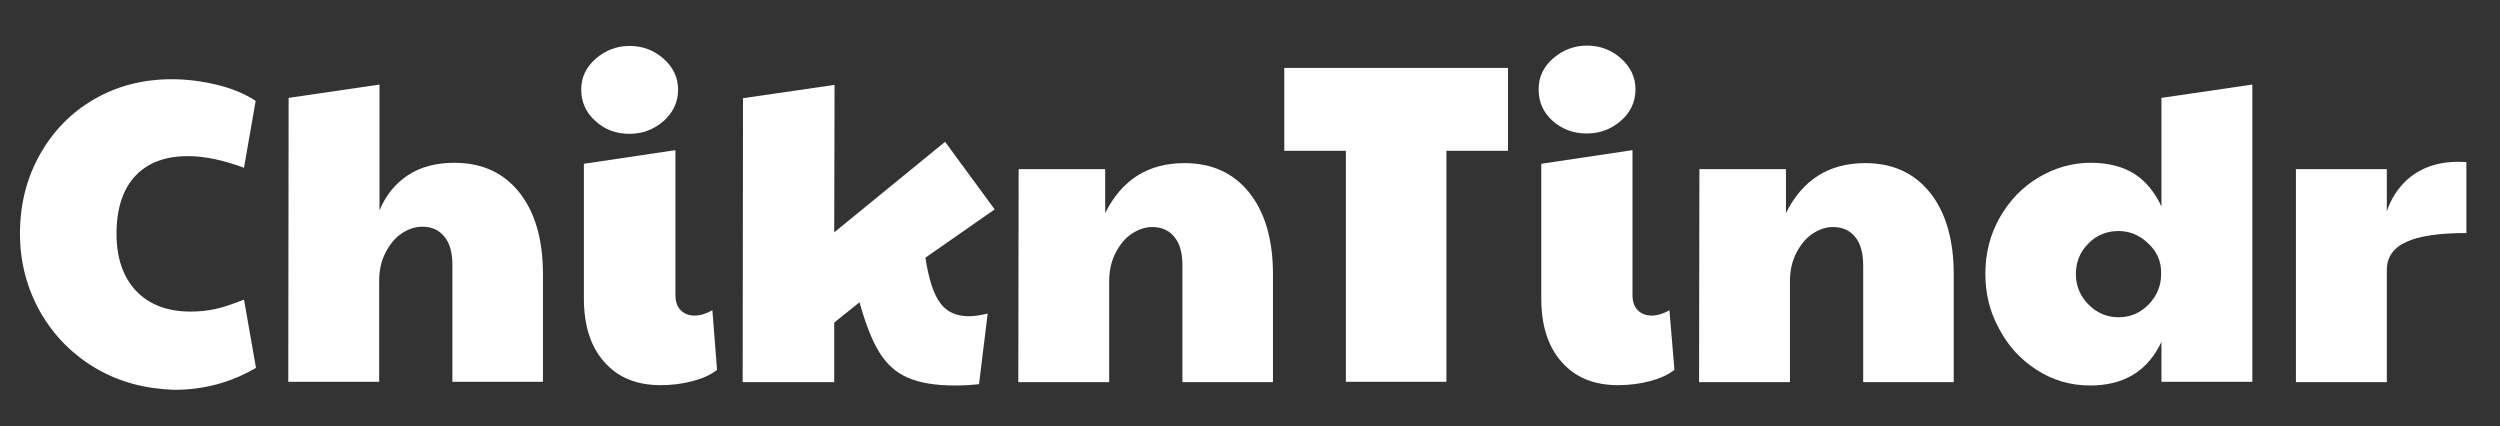 <?xml version="1.0" encoding="utf-8"?>
<!-- Generator: Adobe Illustrator 21.1.0, SVG Export Plug-In . SVG Version: 6.00 Build 0)  -->
<svg version="1.1" id="Layer_1" xmlns="http://www.w3.org/2000/svg" xmlns:xlink="http://www.w3.org/1999/xlink" x="0px" y="0px"
	 viewBox="0 0 751 128" style="enable-background:new 0 0 751 128;" xml:space="preserve">
<rect x="0" y="0" width="751" height="128" fill="#333333" stroke="none"/>
<style type="text/css">
	.st0{fill:#FFFFFF;}
</style>
<g>
	<path class="st0" d="M28.9,110.7c-7-4.1-12.6-9.7-16.7-16.8C8.1,86.7,6,78.8,6,70.2c0-8.8,2-16.7,6-23.8c4-7.1,9.4-12.6,16.3-16.6
		c6.9-4,14.7-6,23.3-6c4.7,0,9.2,0.6,13.7,1.7c4.5,1.1,8.3,2.7,11.5,4.8l-3.5,20.1c-6.2-2.3-11.8-3.5-16.8-3.5c-6.9,0-12.2,2-15.9,6
		c-3.7,4-5.6,9.8-5.6,17.3c0,7.3,2,13.1,5.9,17.2c3.9,4.1,9.4,6.2,16.4,6.2c2.7,0,5.2-0.3,7.5-0.8c2.3-0.5,5.2-1.5,8.5-2.8l3.6,20.5
		c-7.5,4.4-15.7,6.6-24.6,6.6C43.7,116.8,35.9,114.8,28.9,110.7z"/>
	<path class="st0" d="M86.7,29.4l27.3-4l0,37.8c1.9-4.6,4.8-8.1,8.6-10.6c3.8-2.5,8.5-3.7,13.9-3.7c8.3,0,14.8,3,19.5,8.9
		c4.7,5.9,7.1,14.1,7.1,24.5l0,32.4l-27.2,0l0-35.1c0-3.7-0.8-6.6-2.4-8.5c-1.6-2-3.8-3-6.7-3c-2.1,0-4.1,0.7-6.1,2
		c-2,1.3-3.6,3.3-4.9,5.8c-1.3,2.5-1.9,5.4-1.9,8.5l0,30.3l-27.3,0L86.7,29.4z"/>
	<path class="st0" d="M272.8,113.5c-3.5-1.5-6.4-4-8.6-7.6c-2.2-3.5-4.2-8.6-6-15.1l-7.6,6.1l0,17.9h-27.5l0.1-85.3l27.5-4
		l-0.1,44.3l33.3-27.2l14.9,20.3l-20.8,14.5c1,6.6,2.5,11.1,4.5,13.7c1.9,2.6,4.8,3.9,8.6,3.9c1.6,0,3.4-0.3,5.6-0.8l-2.6,21.2
		c-2.6,0.3-5,0.4-7.3,0.4C280.9,115.8,276.3,115,272.8,113.5z"/>
	<path class="st0" d="M306,50.8l26,0l0,13.2c5-10,12.9-15,23.8-15c8.3,0,14.8,3,19.5,8.9c4.7,5.9,7.1,14.1,7.1,24.5l0,32.4l-27.2,0
		l0-35.1c0-3.7-0.8-6.6-2.4-8.5c-1.6-2-3.8-3-6.7-3c-2.1,0-4.1,0.7-6.1,2c-2,1.3-3.6,3.3-4.9,5.8c-1.3,2.5-1.9,5.4-1.9,8.5l0,30.3
		l-27.3,0L306,50.8z"/>
	<path class="st0" d="M404.3,45.3l-18.5,0V20.4l67.2,0l0,24.9l-18.5,0l0,69.4l-30.2,0L404.3,45.3z"/>
	<path class="st0" d="M510.5,50.8l26,0l0,13.2c5-10,12.9-15,23.8-15c8.3,0,14.8,3,19.5,8.9c4.7,5.9,7.1,14.1,7.1,24.5l0,32.4
		l-27.2,0l0-35.1c0-3.7-0.8-6.6-2.4-8.5c-1.6-2-3.8-3-6.7-3c-2.1,0-4.1,0.7-6.1,2c-2,1.3-3.6,3.3-4.9,5.8c-1.3,2.5-1.9,5.4-1.9,8.5
		v30.3l-27.3,0L510.5,50.8z"/>
	<path class="st0" d="M611.8,111.1c-4.8-3.1-8.6-7.2-11.3-12.4c-2.8-5.1-4.1-10.6-4.1-16.4c0-6.1,1.4-11.8,4.3-16.9
		c2.9-5.1,6.8-9.2,11.7-12.1c4.9-2.9,10.1-4.4,15.6-4.4c5,0,9.3,1,12.8,3.1c3.5,2.1,6.3,5.4,8.5,10l0-32.6l27.3-4l0,89.3l-27.3,0
		v-12c-4.1,8.7-11.2,13.1-21.4,13.1C621.9,115.8,616.6,114.2,611.8,111.1z M645.5,91.4c2.5-2.6,3.7-5.6,3.7-9.1v-0.5
		c0-3.4-1.3-6.3-3.9-8.7c-2.6-2.5-5.6-3.7-8.9-3.7c-3.6,0-6.7,1.3-9.1,3.8c-2.5,2.5-3.7,5.6-3.7,9.1c0,3.6,1.3,6.7,3.8,9.2
		c2.5,2.5,5.5,3.8,9,3.8C640,95.3,643,94,645.5,91.4z"/>
	<path class="st0" d="M466.4,36.3c2.8,2.5,6.2,3.8,10.3,3.8c3.9,0,7.3-1.3,10.2-3.8c2.9-2.5,4.4-5.7,4.4-9.5c0-3.5-1.4-6.6-4.3-9.2
		c-2.9-2.6-6.3-3.9-10.3-3.9c-3.8,0-7.2,1.3-10.1,3.8c-2.9,2.5-4.4,5.6-4.4,9.3C462.2,30.7,463.6,33.8,466.4,36.3z"/>
	<path class="st0" d="M501.5,93.2c-1.8,1-3.6,1.6-5.3,1.6c-1.7,0-3.1-0.5-4.2-1.6c-1.1-1.1-1.6-2.6-1.6-4.6v-2.7h0l0-40.8L463,49.2
		v0.6h0l0,39.9c0,8,2,14.4,6.1,19c4.1,4.7,9.7,7,17,7c3.3,0,6.5-0.4,9.5-1.2c3.1-0.8,5.5-1.9,7.4-3.4L501.5,93.2z"/>
	<g>
		<path class="st0" d="M178.8,36.3c-2.8-2.5-4.2-5.7-4.2-9.4c0-3.7,1.5-6.8,4.4-9.3c2.9-2.5,6.3-3.8,10.1-3.8c4,0,7.4,1.3,10.3,3.9
			c2.9,2.6,4.3,5.7,4.3,9.2c0,3.8-1.5,6.9-4.4,9.5c-2.9,2.5-6.3,3.8-10.2,3.8C185,40.2,181.6,38.9,178.8,36.3z"/>
		<path class="st0" d="M214,93.2c-1.8,1-3.6,1.6-5.3,1.6c-1.7,0-3.1-0.5-4.2-1.6c-1.1-1.1-1.6-2.6-1.6-4.6v-2.7h0l0-40.8l-27.5,4.1
			l0,0.6h0l0,39.9c0,8,2,14.4,6.1,19c4.1,4.7,9.7,7,17,7c3.3,0,6.5-0.4,9.5-1.2c3.1-0.8,5.5-1.9,7.4-3.4L214,93.2z"/>
	</g>
	<path class="st0" d="M717,63.5V50.8l-27.3,0v64l27.3,0l0-33.7c0-3.8,1.9-6.6,5.8-8.4c3.8-1.8,9.9-2.7,18.1-2.7V48.7
		C723.2,47.4,718.1,60.1,717,63.5z"/>
</g>
</svg>

